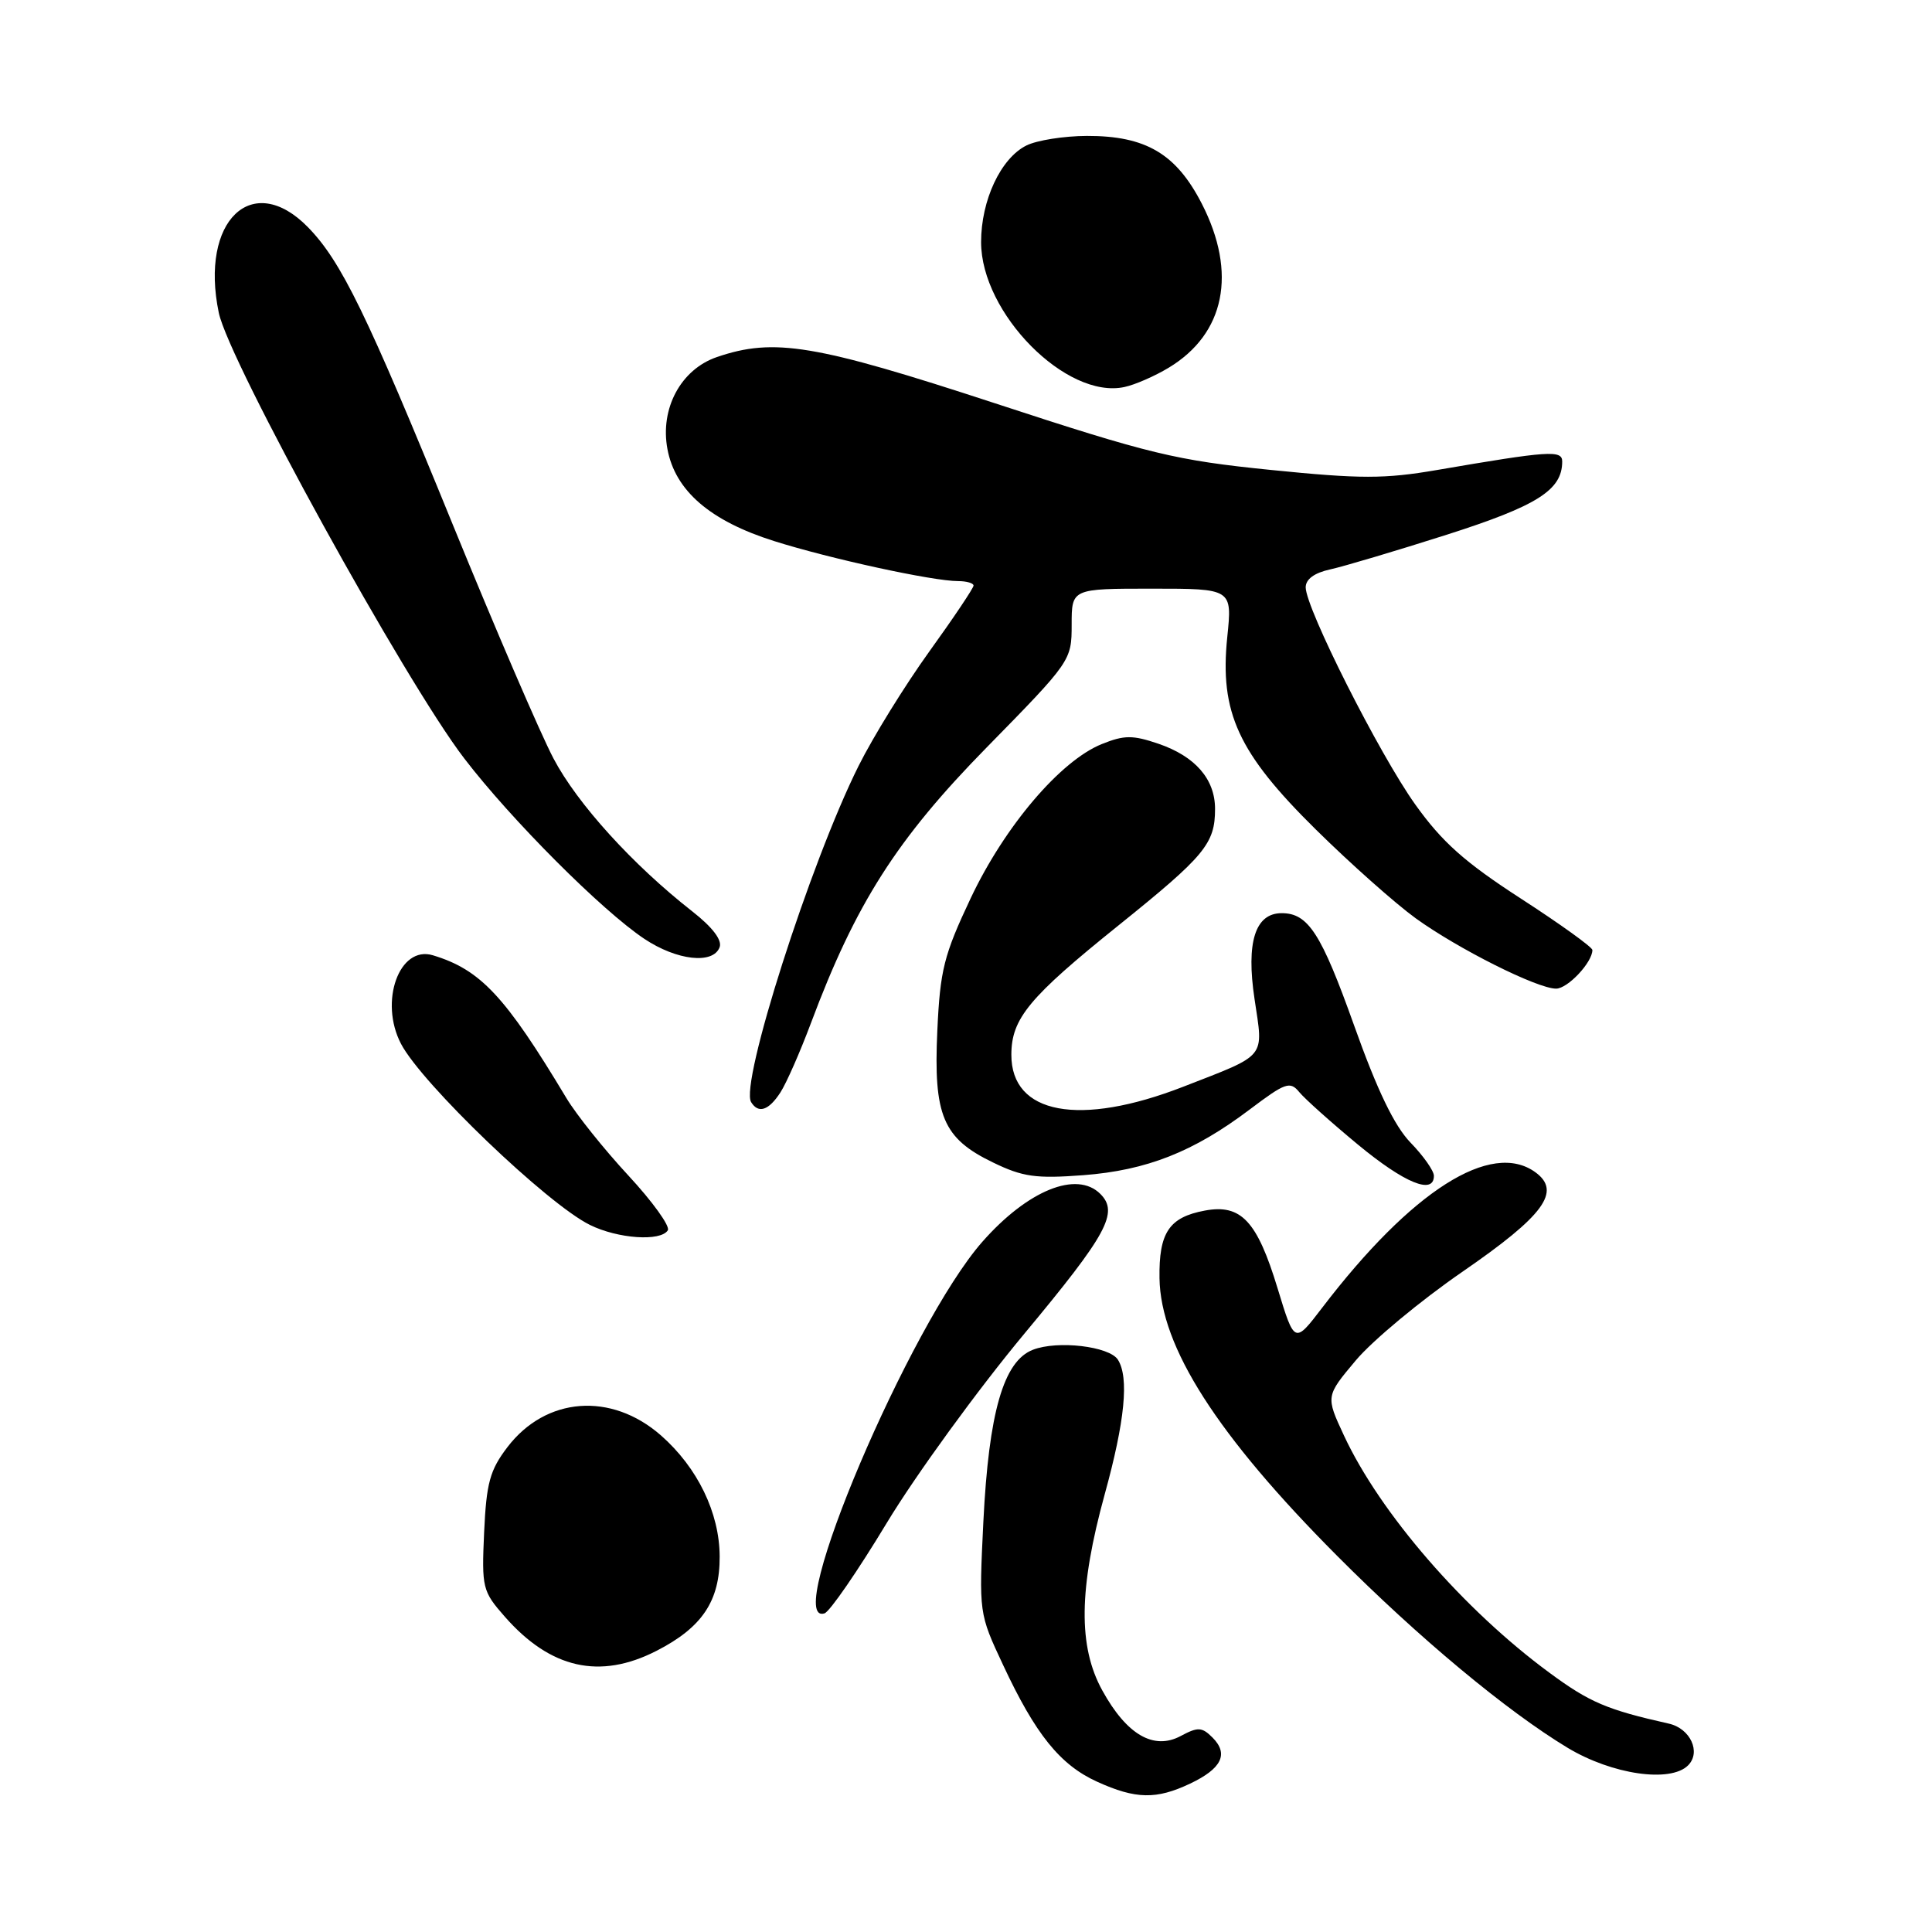 <?xml version="1.0" encoding="UTF-8" standalone="no"?>
<!DOCTYPE svg PUBLIC "-//W3C//DTD SVG 1.1//EN" "http://www.w3.org/Graphics/SVG/1.1/DTD/svg11.dtd" >
<svg xmlns="http://www.w3.org/2000/svg" xmlns:xlink="http://www.w3.org/1999/xlink" version="1.1" viewBox="0 0 256 256">
 <g >
 <path fill="currentColor"
d=" M 157.69 236.34 C 161.89 234.35 162.83 232.41 160.67 230.24 C 159.26 228.83 158.73 228.81 156.45 230.03 C 152.88 231.94 149.30 229.87 146.07 224.01 C 142.84 218.17 142.94 210.52 146.38 198.00 C 149.06 188.29 149.62 182.53 148.13 180.17 C 147.00 178.39 140.14 177.58 136.87 178.85 C 132.97 180.35 131.02 187.15 130.30 201.64 C 129.71 213.75 129.71 213.79 132.91 220.61 C 137.21 229.82 140.47 233.86 145.38 236.09 C 150.49 238.41 153.22 238.46 157.69 236.34 Z  M 223.68 233.92 C 225.43 232.17 223.98 229.03 221.13 228.39 C 212.94 226.55 210.64 225.58 205.30 221.64 C 193.93 213.27 182.86 200.49 178.08 190.21 C 175.66 185.01 175.66 185.01 179.65 180.26 C 181.85 177.64 188.21 172.35 193.80 168.50 C 204.60 161.06 206.93 157.88 203.46 155.34 C 197.60 151.06 187.05 157.76 175.19 173.29 C 171.53 178.08 171.53 178.08 169.29 170.72 C 166.57 161.77 164.45 159.51 159.64 160.41 C 154.91 161.29 153.55 163.33 153.64 169.37 C 153.77 178.46 161.28 190.20 177.17 206.15 C 187.98 217.01 199.67 226.74 207.73 231.60 C 213.62 235.14 221.34 236.26 223.68 233.92 Z  M 86.98 218.75 C 93.03 215.66 95.39 212.14 95.36 206.25 C 95.34 200.46 92.43 194.46 87.58 190.20 C 80.99 184.42 72.33 185.08 67.24 191.75 C 64.91 194.80 64.45 196.50 64.15 203.02 C 63.82 210.40 63.92 210.84 66.89 214.22 C 72.94 221.11 79.47 222.59 86.98 218.75 Z  M 117.50 201.80 C 121.35 195.43 129.56 184.14 135.75 176.70 C 146.72 163.52 148.27 160.67 145.80 158.20 C 142.68 155.08 136.18 157.71 130.16 164.55 C 120.57 175.45 103.53 215.56 109.25 213.78 C 109.94 213.56 113.65 208.18 117.50 201.80 Z  M 88.49 163.02 C 88.82 162.49 86.47 159.22 83.27 155.77 C 80.07 152.32 76.37 147.70 75.05 145.50 C 66.94 131.98 63.67 128.49 57.36 126.58 C 52.90 125.23 50.21 132.72 53.14 138.32 C 55.90 143.60 72.52 159.53 78.17 162.31 C 81.87 164.14 87.55 164.53 88.49 163.02 Z  M 190.00 155.80 C 190.00 155.14 188.61 153.16 186.91 151.41 C 184.76 149.19 182.49 144.48 179.42 135.86 C 175.07 123.68 173.35 121.00 169.83 121.00 C 166.32 121.00 165.10 124.84 166.23 132.36 C 167.42 140.34 167.99 139.63 156.78 144.00 C 143.04 149.34 133.99 147.66 134.01 139.75 C 134.02 134.96 136.34 132.16 148.22 122.61 C 159.67 113.40 161.00 111.79 161.00 107.18 C 161.00 103.24 158.38 100.22 153.50 98.55 C 150.09 97.39 148.98 97.39 146.00 98.59 C 140.51 100.80 133.14 109.47 128.63 119.00 C 125.07 126.54 124.57 128.52 124.20 136.58 C 123.68 147.83 124.94 150.83 131.57 154.03 C 135.52 155.95 137.27 156.19 143.52 155.72 C 151.94 155.08 158.16 152.63 165.61 147.00 C 170.33 143.44 170.94 143.23 172.16 144.71 C 172.90 145.61 176.40 148.74 179.94 151.67 C 186.11 156.77 190.00 158.37 190.00 155.80 Z  M 103.41 144.75 C 104.21 143.51 106.02 139.39 107.44 135.60 C 113.38 119.72 118.81 111.20 130.75 99.03 C 141.91 87.65 142.00 87.52 142.00 82.78 C 142.00 78.00 142.00 78.00 152.64 78.00 C 163.28 78.00 163.28 78.00 162.62 84.41 C 161.59 94.42 164.06 99.76 174.36 109.92 C 178.94 114.44 184.90 119.73 187.59 121.68 C 193.23 125.75 203.70 131.00 206.19 131.00 C 207.73 131.00 211.00 127.52 211.00 125.88 C 211.00 125.51 206.74 122.44 201.53 119.07 C 194.07 114.24 191.09 111.58 187.53 106.60 C 182.75 99.90 173.04 80.65 173.01 77.83 C 173.01 76.75 174.15 75.91 176.25 75.45 C 178.04 75.06 184.99 72.99 191.71 70.85 C 203.72 67.01 207.00 64.94 207.00 61.15 C 207.00 59.61 205.26 59.73 190.40 62.28 C 183.46 63.47 180.30 63.47 168.40 62.27 C 155.76 60.99 152.44 60.19 131.82 53.43 C 108.01 45.63 102.57 44.72 95.00 47.31 C 90.22 48.94 87.43 54.13 88.44 59.51 C 89.47 65.03 94.10 69.02 102.56 71.69 C 109.99 74.04 123.60 77.00 126.96 77.00 C 128.08 77.00 129.00 77.27 129.00 77.59 C 129.00 77.92 126.36 81.86 123.13 86.34 C 119.90 90.83 115.68 97.65 113.76 101.50 C 107.36 114.32 98.01 143.59 99.53 146.04 C 100.49 147.60 101.86 147.15 103.41 144.75 Z  M 95.35 125.52 C 95.72 124.58 94.41 122.86 91.74 120.77 C 83.83 114.58 76.49 106.49 73.34 100.50 C 71.60 97.20 65.60 83.25 59.99 69.50 C 48.60 41.57 45.22 34.63 40.80 30.10 C 33.42 22.56 26.45 29.24 28.99 41.44 C 30.32 47.87 53.68 90.29 61.52 100.50 C 67.74 108.62 79.77 120.67 85.39 124.41 C 89.69 127.27 94.48 127.81 95.35 125.52 Z  M 154.85 48.73 C 162.32 44.23 163.95 36.17 159.25 27.00 C 155.85 20.37 151.82 17.99 144.02 18.01 C 140.98 18.02 137.38 18.59 136.00 19.28 C 132.61 20.97 130.00 26.53 130.00 32.08 C 130.00 41.51 141.31 52.95 149.00 51.28 C 150.38 50.99 153.01 49.84 154.85 48.73 Z "/>
</g>
</svg>